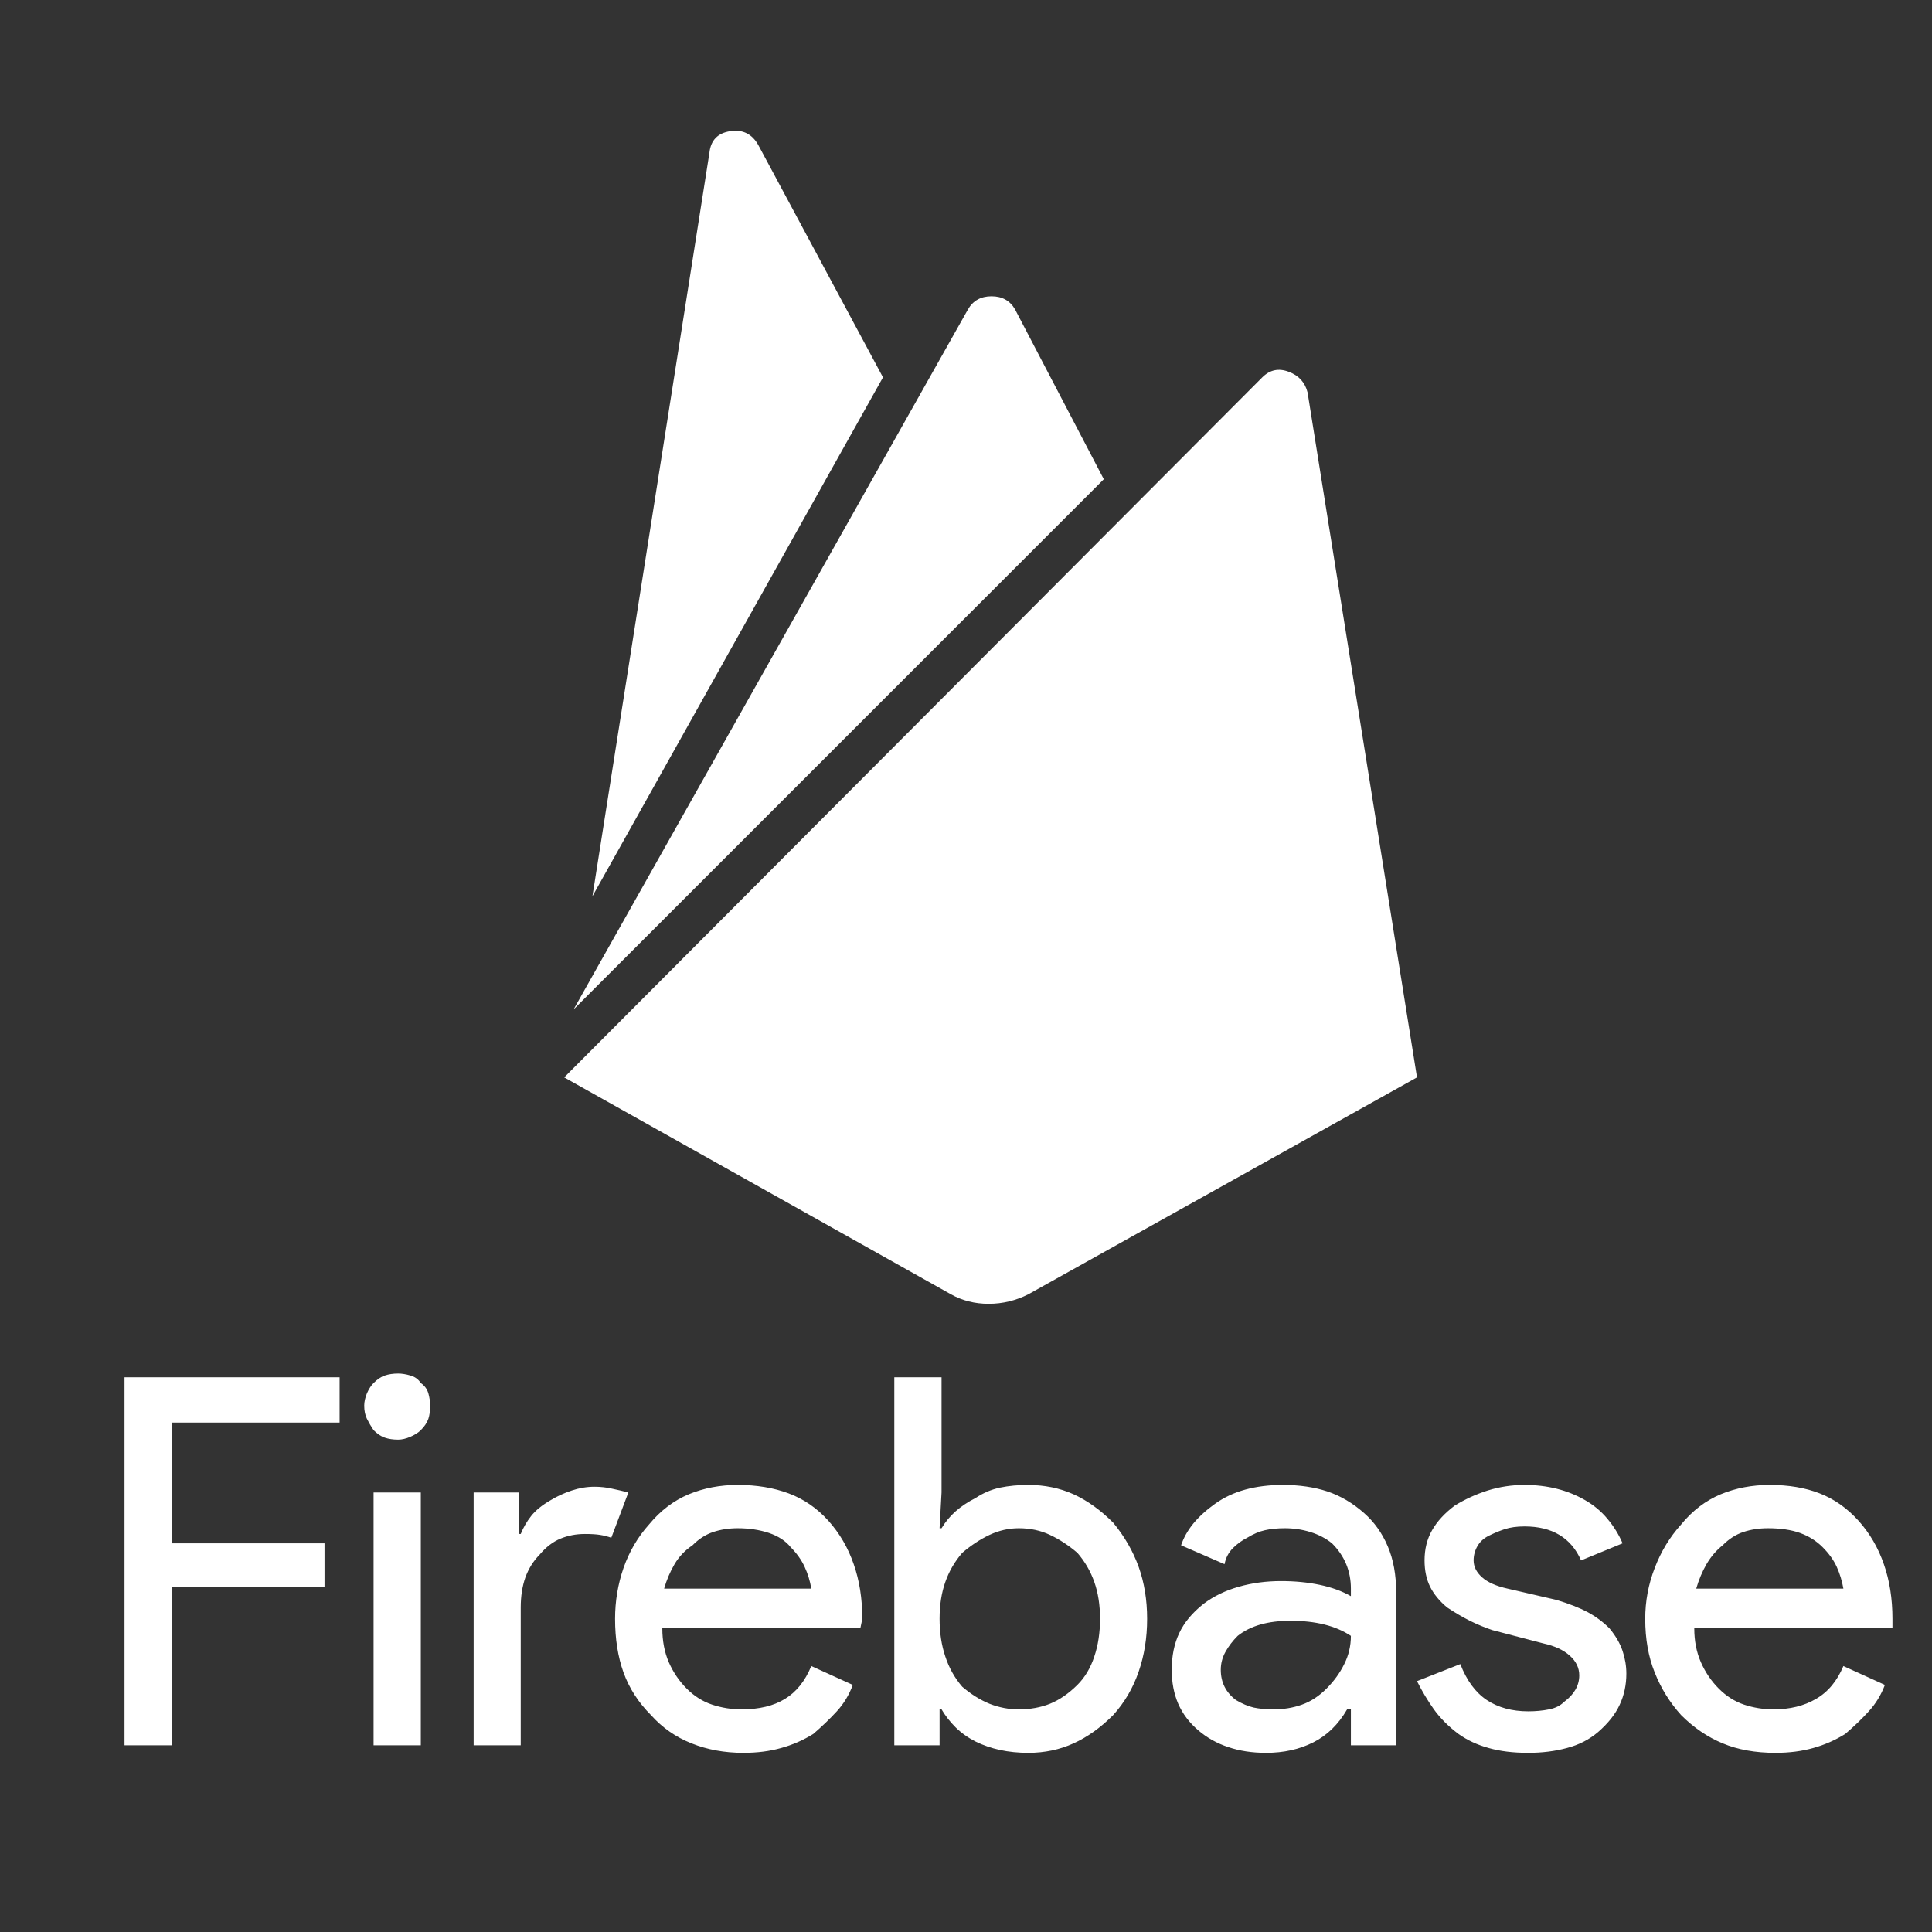 <svg xmlns="http://www.w3.org/2000/svg" xmlns:xlink="http://www.w3.org/1999/xlink" width="128" height="128"><rect width="100%" height="100%" fill="#333333" stroke="none"/><path fill="#ffffff" d="M11.38 115.63L11.38 115.63L8.25 115.63L8.25 91.25L22.50 91.25L22.50 94.25L11.38 94.25L11.38 102.25L21.50 102.25L21.50 105.13L11.38 105.13L11.38 115.63L11.38 115.63ZM27.88 94.75L27.88 94.75Q27.63 95 27.19 95.19Q26.75 95.38 26.38 95.38L26.38 95.38Q25.88 95.38 25.50 95.25Q25.13 95.13 24.75 94.75L24.75 94.75Q24.50 94.38 24.31 94Q24.13 93.63 24.13 93.13L24.13 93.13Q24.13 92.75 24.31 92.31Q24.50 91.88 24.75 91.63L24.75 91.63Q25.13 91.25 25.50 91.13Q25.88 91 26.38 91L26.38 91Q26.75 91 27.19 91.13Q27.63 91.25 27.88 91.63L27.88 91.63Q28.25 91.88 28.38 92.31Q28.50 92.75 28.50 93.13L28.50 93.13Q28.50 93.63 28.38 94Q28.25 94.38 27.88 94.75ZM27.88 98.88L27.88 115.63L24.75 115.63L24.75 98.88L27.88 98.88ZM34.50 115.63L34.50 115.63L31.38 115.63L31.38 98.88L34.38 98.88L34.38 101.63L34.50 101.63Q34.75 101 35.19 100.44Q35.63 99.88 36.50 99.38L36.50 99.38Q37.13 99 37.88 98.75Q38.63 98.50 39.38 98.50L39.38 98.50Q40 98.50 40.56 98.63Q41.13 98.75 41.63 98.88L41.63 98.88L40.50 101.88Q40.13 101.75 39.75 101.69Q39.38 101.63 38.75 101.63L38.75 101.63Q37.88 101.63 37.13 101.94Q36.38 102.25 35.75 103L35.75 103Q35.13 103.63 34.81 104.50Q34.50 105.38 34.50 106.50L34.50 106.50L34.50 115.63ZM49.25 116.13L49.25 116.13Q47.38 116.13 45.81 115.50Q44.25 114.88 43.13 113.63L43.13 113.63Q41.88 112.38 41.31 110.81Q40.75 109.25 40.75 107.25L40.75 107.25Q40.75 105.50 41.31 103.88Q41.88 102.25 43 101L43 101Q44.13 99.63 45.63 99Q47.13 98.38 48.88 98.38L48.88 98.38Q50.75 98.38 52.25 98.94Q53.75 99.50 54.88 100.75L54.88 100.75Q56 102 56.56 103.63Q57.13 105.25 57.13 107.25L57.13 107.25L57 107.88L43.88 107.88Q43.88 109.13 44.31 110.13Q44.75 111.13 45.50 111.88L45.50 111.88Q46.25 112.63 47.19 112.94Q48.13 113.25 49.13 113.25L49.13 113.25Q50.88 113.25 52 112.56Q53.13 111.88 53.75 110.38L53.75 110.38L56.50 111.63Q56.13 112.63 55.44 113.38Q54.75 114.13 53.88 114.88L53.88 114.88Q52.88 115.50 51.75 115.81Q50.63 116.13 49.25 116.13ZM53.75 105.25L53.75 105.25Q53.63 104.50 53.31 103.81Q53 103.13 52.38 102.50L52.38 102.50Q51.88 101.88 50.94 101.56Q50 101.25 48.88 101.25L48.88 101.25Q48 101.25 47.25 101.50Q46.50 101.75 45.88 102.38L45.88 102.38Q45.13 102.88 44.69 103.63Q44.25 104.38 44 105.25L44 105.25L53.75 105.25ZM68.13 116.13L68.13 116.13Q67.13 116.13 66.25 115.94Q65.38 115.75 64.63 115.38L64.63 115.38Q63.88 115 63.31 114.44Q62.75 113.88 62.38 113.25L62.38 113.25L62.25 113.25L62.25 115.63L59.25 115.63L59.25 91.25L62.38 91.25L62.38 98.88L62.25 101.25L62.38 101.25Q62.75 100.63 63.31 100.13Q63.88 99.63 64.63 99.25L64.63 99.25Q65.38 98.75 66.25 98.56Q67.13 98.38 68.13 98.38L68.13 98.38Q69.75 98.38 71.13 99Q72.50 99.63 73.75 100.88L73.75 100.88Q74.88 102.25 75.44 103.81Q76 105.38 76 107.25L76 107.25Q76 109.13 75.44 110.75Q74.88 112.38 73.75 113.63L73.75 113.63Q72.50 114.88 71.13 115.50Q69.75 116.13 68.13 116.13ZM67.50 113.25L67.50 113.25Q68.63 113.25 69.56 112.88Q70.50 112.50 71.38 111.63L71.38 111.63Q72.13 110.88 72.50 109.75Q72.88 108.63 72.88 107.25L72.88 107.25Q72.88 105.88 72.50 104.81Q72.13 103.75 71.38 102.88L71.38 102.88Q70.50 102.13 69.56 101.69Q68.63 101.25 67.50 101.25L67.50 101.25Q66.50 101.25 65.56 101.69Q64.63 102.13 63.75 102.88L63.75 102.88Q63 103.75 62.63 104.81Q62.25 105.88 62.25 107.25L62.25 107.25Q62.25 108.63 62.63 109.75Q63 110.88 63.75 111.75L63.75 111.75Q64.63 112.50 65.56 112.88Q66.50 113.25 67.50 113.25L67.50 113.25ZM83.88 116.13L83.88 116.13Q82.50 116.13 81.38 115.75Q80.25 115.38 79.38 114.63L79.38 114.63Q78.50 113.88 78.06 112.88Q77.63 111.88 77.63 110.63L77.63 110.63Q77.63 109.25 78.13 108.19Q78.63 107.13 79.75 106.25L79.75 106.25Q80.75 105.50 82.06 105.13Q83.38 104.75 84.88 104.75L84.88 104.75Q86.25 104.75 87.44 105Q88.63 105.25 89.50 105.75L89.50 105.75L89.50 105.25Q89.50 104.38 89.19 103.63Q88.88 102.88 88.25 102.25L88.25 102.25Q87.63 101.75 86.81 101.50Q86 101.25 85.13 101.25L85.13 101.25Q84.38 101.25 83.81 101.38Q83.25 101.50 82.63 101.88L82.63 101.88Q82.13 102.13 81.69 102.56Q81.25 103 81.13 103.63L81.13 103.63L78.25 102.38Q78.50 101.63 79.06 100.94Q79.63 100.25 80.50 99.63L80.50 99.63Q81.38 99 82.50 98.69Q83.63 98.38 85 98.38L85 98.38Q86.63 98.38 87.94 98.81Q89.25 99.25 90.38 100.25L90.38 100.25Q91.38 101.13 91.94 102.44Q92.50 103.75 92.50 105.50L92.50 105.50L92.50 115.63L89.50 115.63L89.50 113.25L89.25 113.25Q88.38 114.75 87 115.44Q85.63 116.13 83.88 116.13L83.88 116.13ZM84.38 113.25L84.38 113.25Q85.38 113.25 86.25 112.94Q87.13 112.63 87.88 111.88L87.88 111.88Q88.63 111.13 89.06 110.25Q89.50 109.38 89.50 108.38L89.50 108.38Q88.75 107.88 87.75 107.63Q86.75 107.38 85.50 107.38L85.50 107.38Q84.38 107.38 83.50 107.63Q82.63 107.88 82 108.38L82 108.38Q81.50 108.88 81.19 109.44Q80.88 110 80.88 110.63L80.88 110.63Q80.88 111.25 81.13 111.75Q81.38 112.25 81.88 112.63L81.88 112.63Q82.50 113 83.06 113.13Q83.63 113.25 84.38 113.25L84.38 113.25ZM101.25 116.13L101.25 116.13Q99.75 116.13 98.63 115.81Q97.50 115.50 96.63 114.88L96.63 114.88Q95.63 114.13 95 113.25Q94.38 112.38 93.88 111.38L93.88 111.38L96.75 110.25Q97.38 111.88 98.50 112.63Q99.63 113.38 101.25 113.38L101.25 113.38Q102 113.38 102.63 113.25Q103.25 113.13 103.63 112.75L103.63 112.75Q104.13 112.38 104.38 111.94Q104.63 111.50 104.63 111L104.63 111Q104.63 110.25 104 109.69Q103.38 109.13 102.25 108.88L102.25 108.88L98.88 108Q98.13 107.75 97.38 107.38Q96.63 107 95.88 106.50L95.88 106.50Q95.13 105.88 94.75 105.13Q94.38 104.38 94.38 103.38L94.38 103.38Q94.38 102.25 94.88 101.38Q95.38 100.50 96.38 99.75L96.38 99.75Q97.38 99.13 98.56 98.75Q99.75 98.38 101 98.38L101 98.38Q102.13 98.38 103.13 98.63Q104.13 98.88 105 99.38L105 99.38Q105.88 99.88 106.50 100.63Q107.13 101.38 107.50 102.25L107.50 102.25L104.75 103.38Q104.25 102.25 103.31 101.69Q102.38 101.13 101 101.13L101 101.13Q100.25 101.13 99.69 101.31Q99.13 101.50 98.63 101.75L98.63 101.75Q98.13 102 97.88 102.44Q97.63 102.88 97.63 103.38L97.63 103.38Q97.63 104 98.19 104.50Q98.75 105 99.88 105.25L99.88 105.25L103.13 106Q104.38 106.38 105.19 106.81Q106 107.25 106.63 107.88L106.63 107.88Q107.25 108.63 107.50 109.38Q107.75 110.13 107.75 110.88L107.75 110.88Q107.75 112 107.31 112.94Q106.88 113.88 105.88 114.75L105.88 114.75Q105 115.50 103.81 115.81Q102.63 116.13 101.25 116.13L101.25 116.13ZM117.63 116.13L117.63 116.13Q115.63 116.13 114.13 115.50Q112.63 114.88 111.38 113.63L111.38 113.63Q110.25 112.38 109.63 110.81Q109 109.25 109 107.25L109 107.25Q109 105.50 109.63 103.88Q110.25 102.25 111.38 101L111.38 101Q112.50 99.63 114 99Q115.50 98.38 117.25 98.38L117.25 98.38Q119.13 98.38 120.56 98.94Q122 99.50 123.13 100.75L123.13 100.75Q124.25 102 124.81 103.63Q125.38 105.25 125.38 107.25L125.38 107.25L125.38 107.88L112.25 107.88Q112.25 109.13 112.69 110.13Q113.13 111.13 113.88 111.88L113.88 111.88Q114.63 112.63 115.56 112.94Q116.50 113.25 117.50 113.25L117.50 113.25Q119.13 113.25 120.31 112.56Q121.50 111.88 122.13 110.38L122.13 110.38L124.88 111.63Q124.50 112.63 123.81 113.38Q123.13 114.13 122.25 114.88L122.25 114.88Q121.25 115.50 120.13 115.81Q119 116.13 117.63 116.13ZM122.13 105.25L122.13 105.25Q122 104.50 121.69 103.81Q121.38 103.13 120.75 102.50L120.75 102.50Q120.13 101.88 119.25 101.56Q118.38 101.25 117.13 101.25L117.13 101.25Q116.25 101.25 115.50 101.50Q114.75 101.75 114.13 102.38L114.13 102.38Q113.50 102.88 113.06 103.63Q112.63 104.38 112.38 105.25L112.38 105.25L122.13 105.25ZM58.50 25L39.25 59.38L47 10.13Q47.13 8.88 48.38 8.69Q49.63 8.50 50.25 9.63L50.25 9.63L58.50 25ZM68.13 85.75L93.88 71.38L86.63 26Q86.38 25 85.38 24.63Q84.38 24.25 83.63 25L83.63 25L37.38 71.38L63 85.75Q64.13 86.38 65.50 86.38Q66.88 86.38 68.13 85.75L68.13 85.75ZM73.13 31.75L73.13 31.75L67.25 20.50Q66.75 19.63 65.69 19.63Q64.63 19.63 64.13 20.50L64.13 20.50L38 66.88L73.13 31.75Z"/></svg>